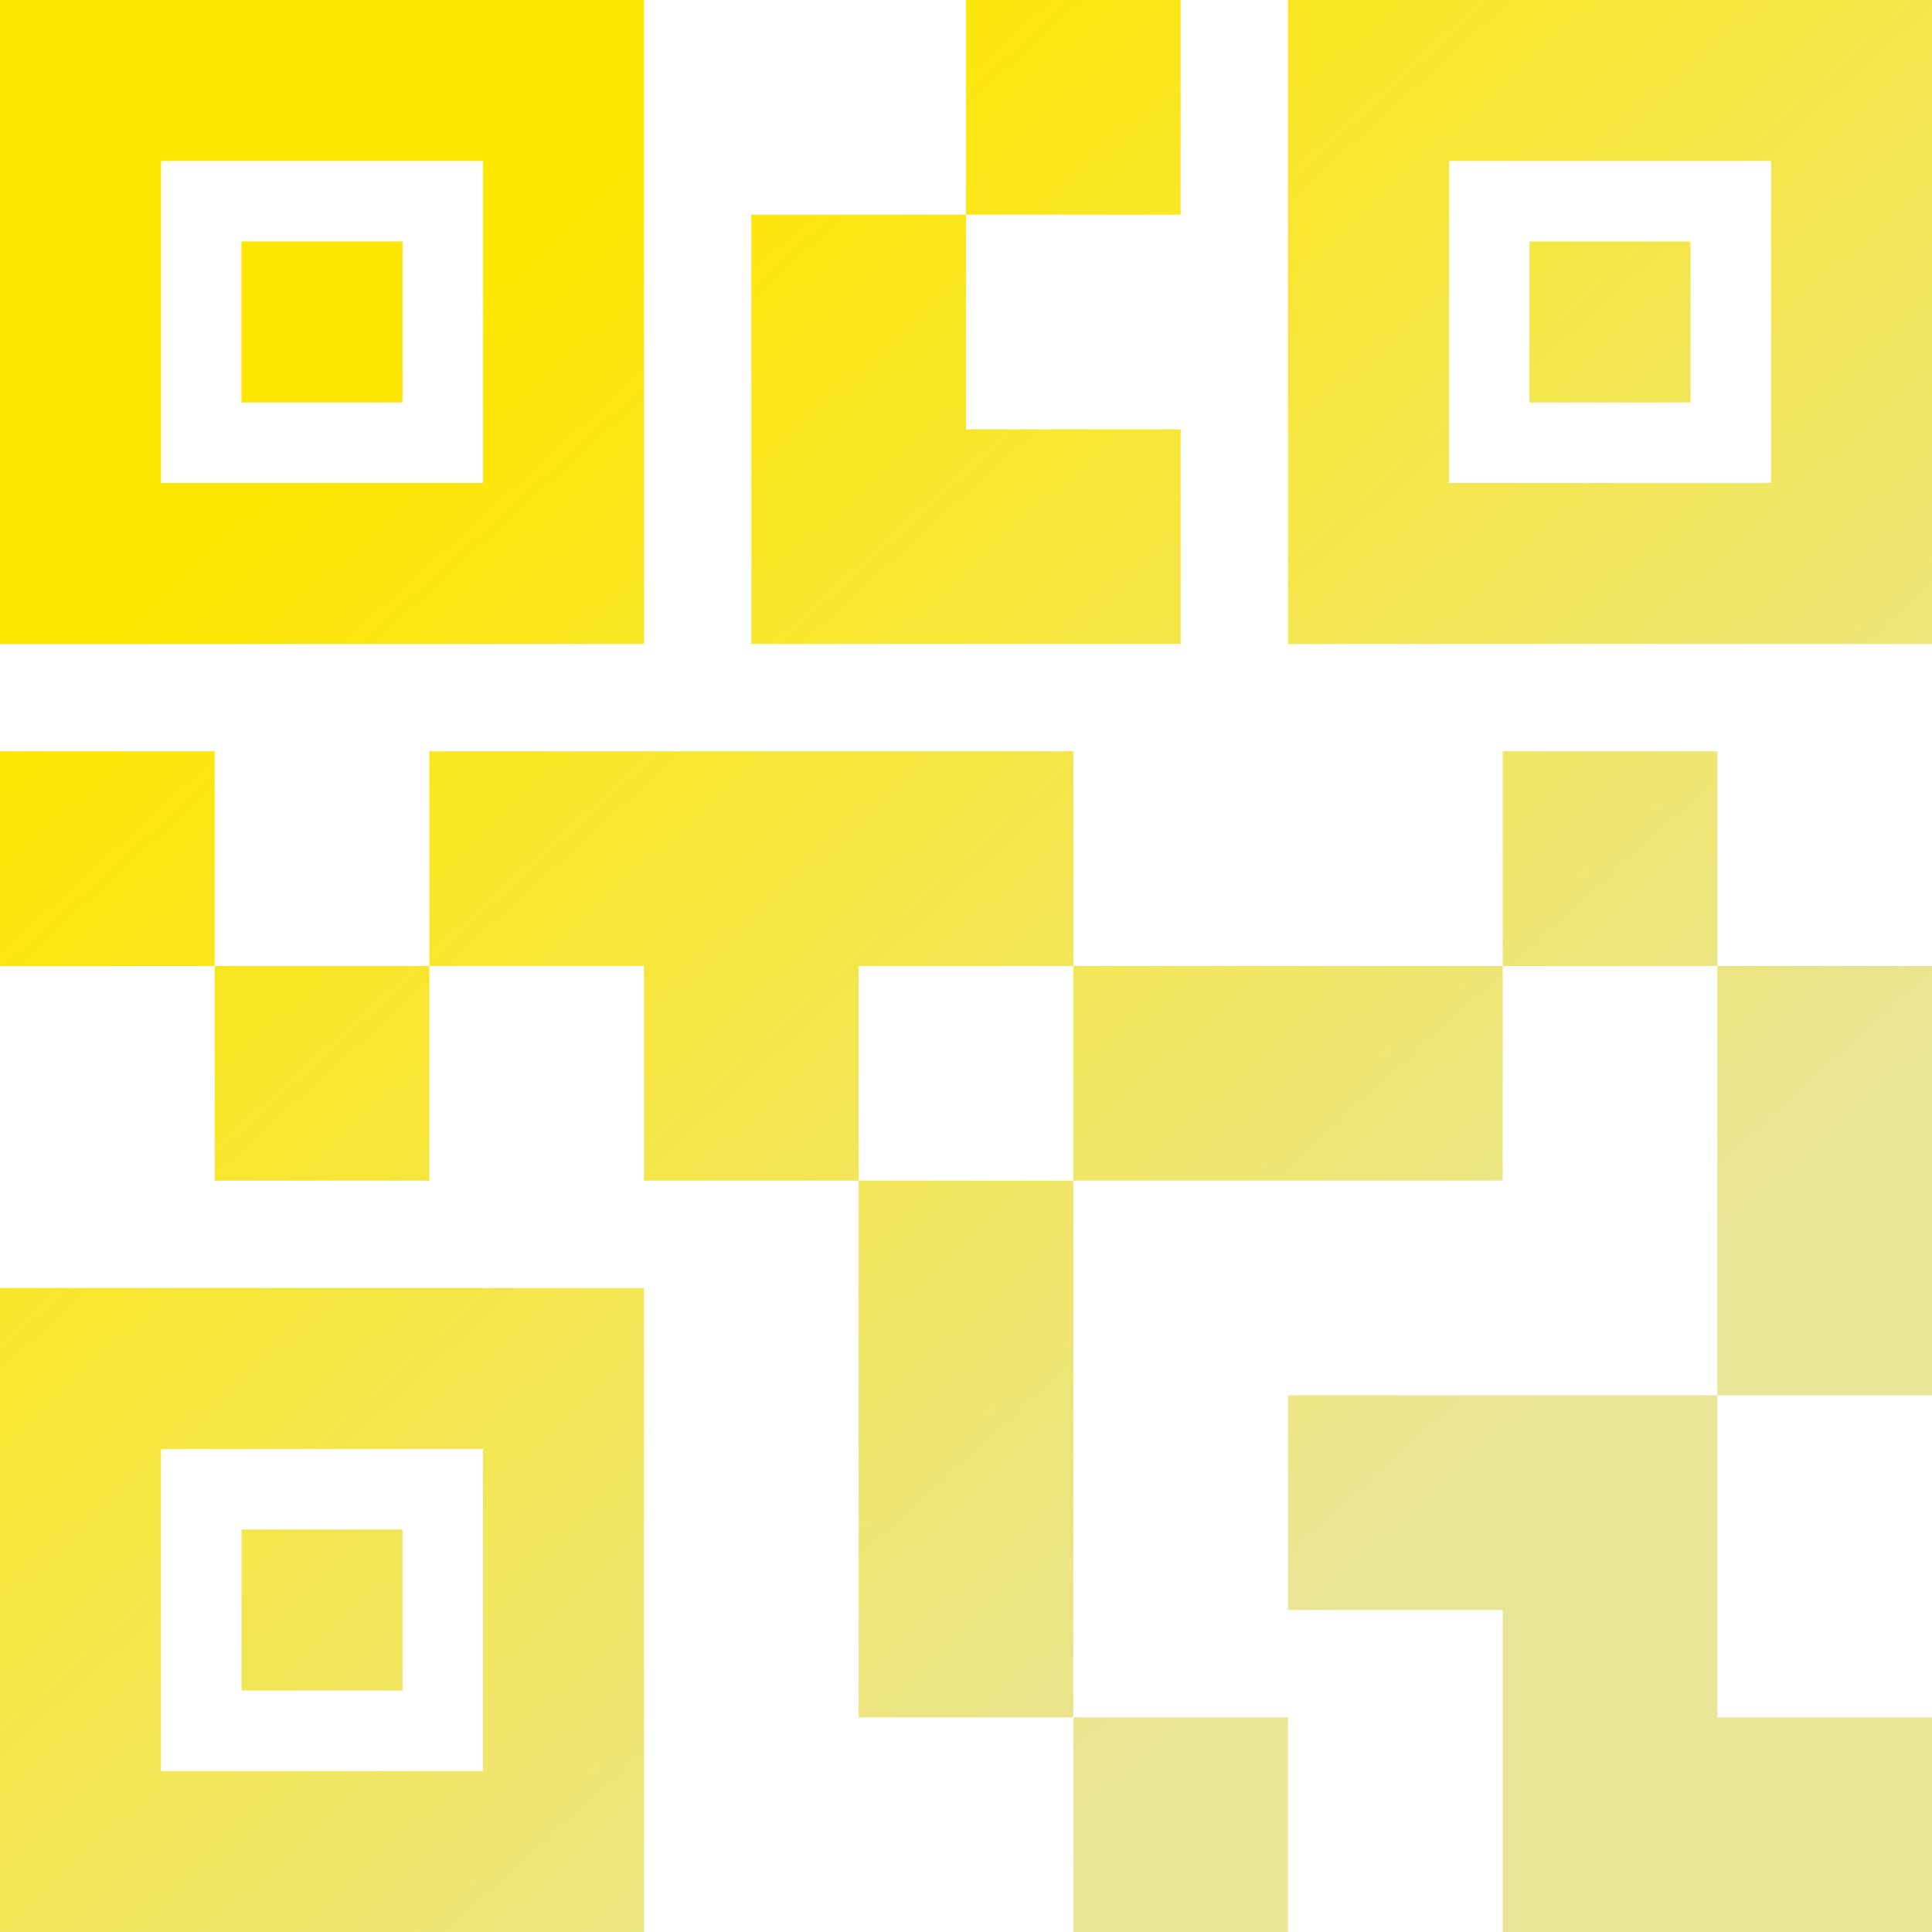 <svg width="18" height="18" viewBox="0 0 18 18" fill="none" xmlns="http://www.w3.org/2000/svg">
<path d="M10 18V16H12V18H10ZM8 16V11H10V16H8ZM16 13V9H18V13H16ZM14 9V7H16V9H14ZM2 11V9H4V11H2ZM0 9V7H2V9H0ZM9 2V0H11V2H9ZM1.5 4.5H4.5V1.5H1.5V4.5ZM0 6V0H6V6H0ZM1.5 16.5H4.5V13.5H1.5V16.5ZM0 18V12H6V18H0ZM13.5 4.5H16.5V1.5H13.5V4.5ZM12 6V0H18V6H12ZM14 18V15H12V13H16V16H18V18H14ZM10 11V9H14V11H10ZM6 11V9H4V7H10V9H8V11H6ZM7 6V2H9V4H11V6H7ZM2.25 3.75V2.25H3.75V3.75H2.25ZM2.25 15.75V14.25H3.75V15.75H2.25ZM14.25 3.75V2.25H15.75V3.75H14.25Z" fill="url(#paint0_linear_1057_6052)"/>
<defs>
<linearGradient id="paint0_linear_1057_6052" x1="0.964" y1="3.12525e-07" x2="17.277" y2="18" gradientUnits="userSpaceOnUse">
<stop offset="0.18" stop-color="#FFE600"/>
<stop offset="0.78" stop-color="#E9E699"/>
</linearGradient>
</defs>
</svg>
